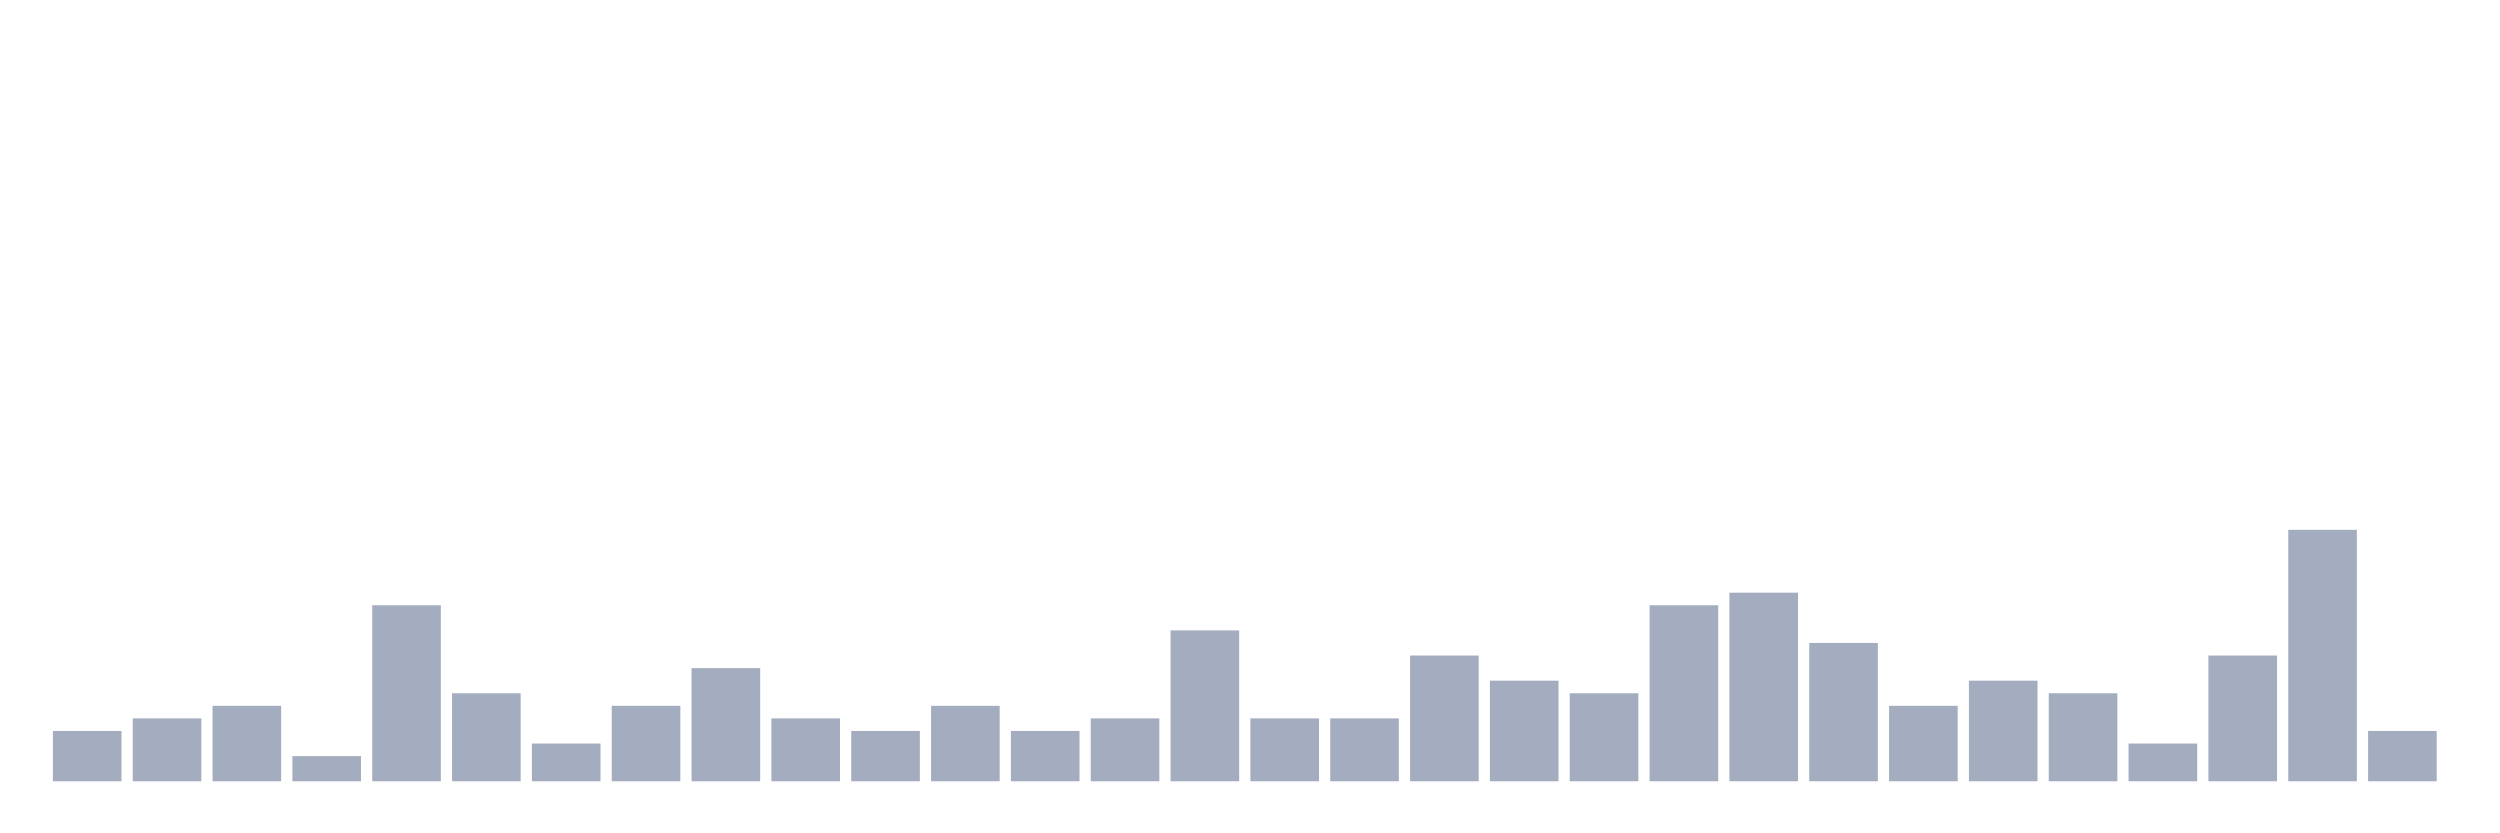 <svg xmlns="http://www.w3.org/2000/svg" viewBox="0 0 480 160"><g transform="translate(10,10)"><rect class="bar" x="0.153" width="13.175" y="130.345" height="9.655" fill="rgb(164,173,192)"></rect><rect class="bar" x="15.482" width="13.175" y="127.931" height="12.069" fill="rgb(164,173,192)"></rect><rect class="bar" x="30.81" width="13.175" y="125.517" height="14.483" fill="rgb(164,173,192)"></rect><rect class="bar" x="46.138" width="13.175" y="135.172" height="4.828" fill="rgb(164,173,192)"></rect><rect class="bar" x="61.466" width="13.175" y="106.207" height="33.793" fill="rgb(164,173,192)"></rect><rect class="bar" x="76.794" width="13.175" y="123.103" height="16.897" fill="rgb(164,173,192)"></rect><rect class="bar" x="92.123" width="13.175" y="132.759" height="7.241" fill="rgb(164,173,192)"></rect><rect class="bar" x="107.451" width="13.175" y="125.517" height="14.483" fill="rgb(164,173,192)"></rect><rect class="bar" x="122.779" width="13.175" y="118.276" height="21.724" fill="rgb(164,173,192)"></rect><rect class="bar" x="138.107" width="13.175" y="127.931" height="12.069" fill="rgb(164,173,192)"></rect><rect class="bar" x="153.436" width="13.175" y="130.345" height="9.655" fill="rgb(164,173,192)"></rect><rect class="bar" x="168.764" width="13.175" y="125.517" height="14.483" fill="rgb(164,173,192)"></rect><rect class="bar" x="184.092" width="13.175" y="130.345" height="9.655" fill="rgb(164,173,192)"></rect><rect class="bar" x="199.42" width="13.175" y="127.931" height="12.069" fill="rgb(164,173,192)"></rect><rect class="bar" x="214.748" width="13.175" y="111.034" height="28.966" fill="rgb(164,173,192)"></rect><rect class="bar" x="230.077" width="13.175" y="127.931" height="12.069" fill="rgb(164,173,192)"></rect><rect class="bar" x="245.405" width="13.175" y="127.931" height="12.069" fill="rgb(164,173,192)"></rect><rect class="bar" x="260.733" width="13.175" y="115.862" height="24.138" fill="rgb(164,173,192)"></rect><rect class="bar" x="276.061" width="13.175" y="120.69" height="19.31" fill="rgb(164,173,192)"></rect><rect class="bar" x="291.39" width="13.175" y="123.103" height="16.897" fill="rgb(164,173,192)"></rect><rect class="bar" x="306.718" width="13.175" y="106.207" height="33.793" fill="rgb(164,173,192)"></rect><rect class="bar" x="322.046" width="13.175" y="103.793" height="36.207" fill="rgb(164,173,192)"></rect><rect class="bar" x="337.374" width="13.175" y="113.448" height="26.552" fill="rgb(164,173,192)"></rect><rect class="bar" x="352.702" width="13.175" y="125.517" height="14.483" fill="rgb(164,173,192)"></rect><rect class="bar" x="368.031" width="13.175" y="120.69" height="19.31" fill="rgb(164,173,192)"></rect><rect class="bar" x="383.359" width="13.175" y="123.103" height="16.897" fill="rgb(164,173,192)"></rect><rect class="bar" x="398.687" width="13.175" y="132.759" height="7.241" fill="rgb(164,173,192)"></rect><rect class="bar" x="414.015" width="13.175" y="115.862" height="24.138" fill="rgb(164,173,192)"></rect><rect class="bar" x="429.344" width="13.175" y="91.724" height="48.276" fill="rgb(164,173,192)"></rect><rect class="bar" x="444.672" width="13.175" y="130.345" height="9.655" fill="rgb(164,173,192)"></rect></g></svg>